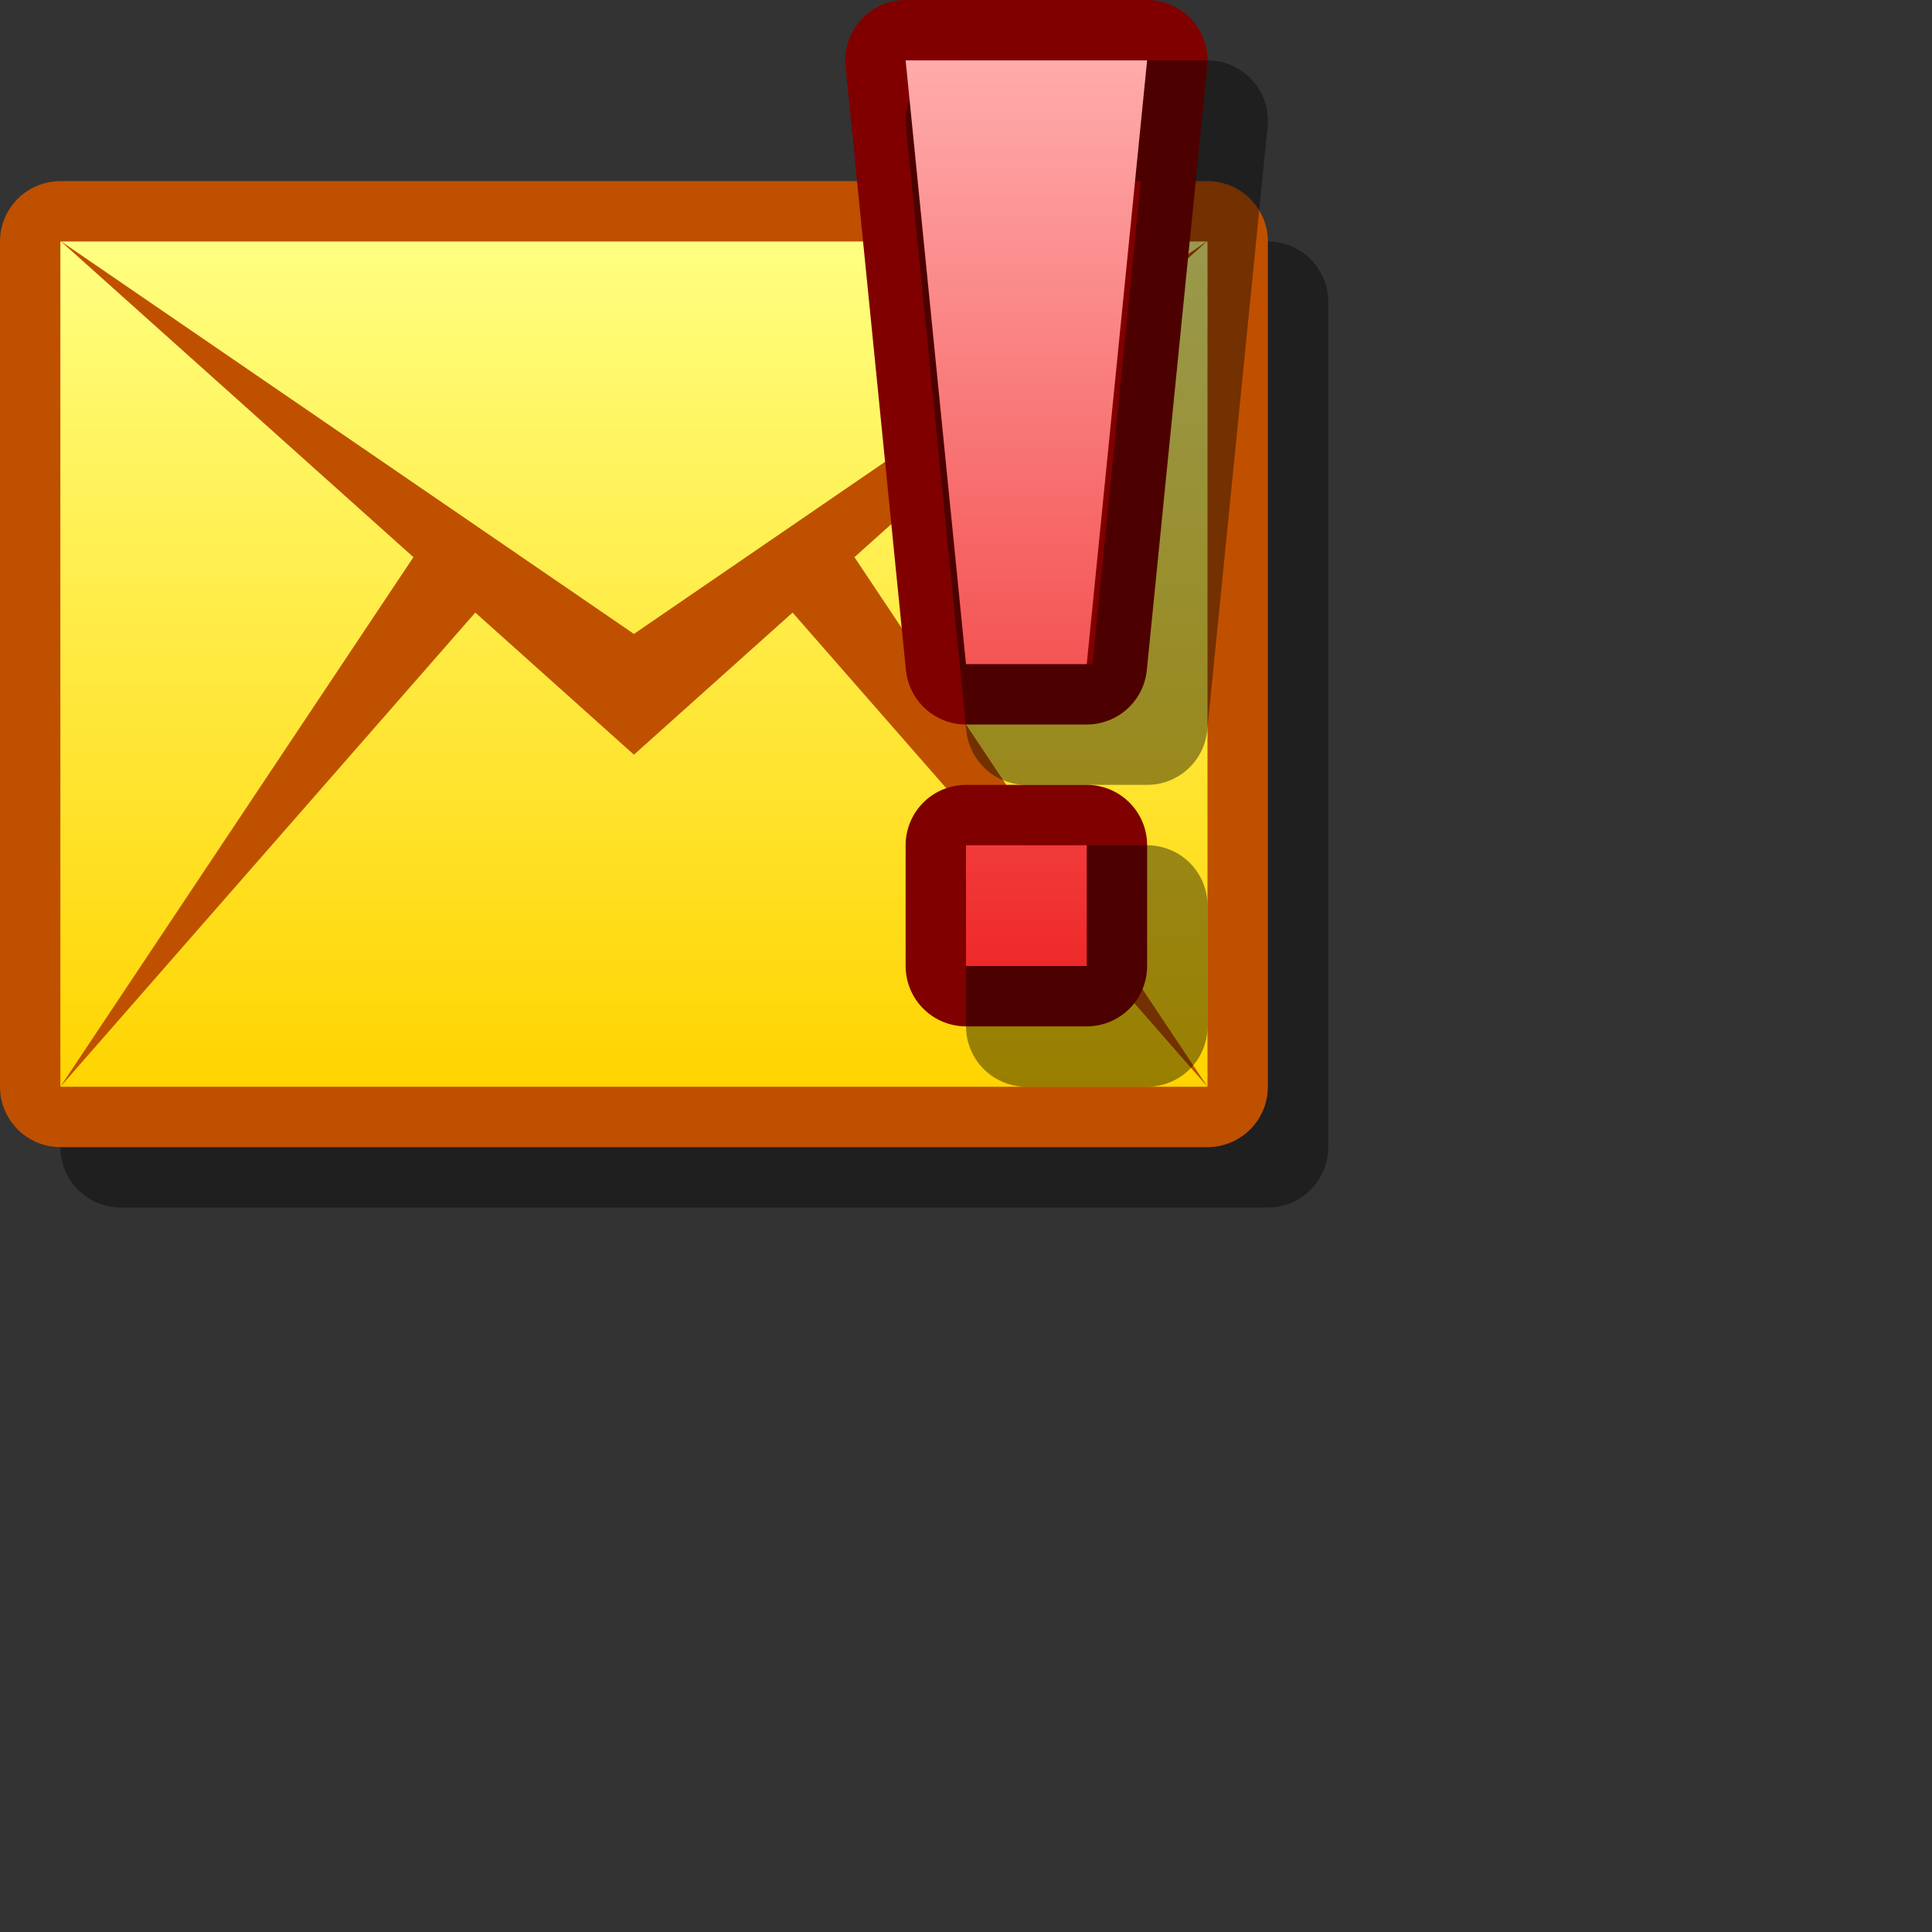 <?xml version="1.0" encoding="UTF-8" standalone="yes"?>
<svg version="1.1" width="64" height="64" color-interpolation="linearRGB"
     xmlns:svg="http://www.w3.org/2000/svg" xmlns="http://www.w3.org/2000/svg">
 <rect width="100%" height="100%" fill="#333333" stroke="none"/>
 <g>
  <path style="fill:none; stroke:#000000; stroke-opacity:0.4; stroke-width:4; stroke-linecap:round; stroke-linejoin:round"
        d="M2 8H40V36H2V8z"
        transform="matrix(1,0,0,1,2,2)"
  />
  <path style="fill:none; stroke:#bf5000; stroke-width:4; stroke-linecap:round; stroke-linejoin:round"
        d="M2 8H40V36H2V8z"
  />
  <linearGradient id="gradient0" gradientUnits="userSpaceOnUse" x1="128" y1="8" x2="128" y2="36">
   <stop offset="0" stop-color="#ffff80"/>
   <stop offset="1" stop-color="#ffd400"/>
  </linearGradient>
  <path style="fill:url(#gradient0)"
        d="M2 8H40V36H2V8z"
  />
  <path style="fill:#bf5000"
        d="M40 7.98L21 21L2 7.98L21 25L40 7.98z
           M40 36L28 18L26 20L40 36z
           M16 20L14 18L2 36L16 20z"
  />
  <path style="fill:none; stroke:#800000; stroke-width:4; stroke-linejoin:round"
        d="M30 2L32 22H36L38 2H30z
           M32 28V32H36V28H32z"
  />
  <path style="fill:none; stroke:#000000; stroke-opacity:0.4; stroke-width:4; stroke-linejoin:round"
        d="M30 2L32 22H36L38 2H30z
           M32 28V32H36V28H32z"
        transform="matrix(1,0,0,1,2,2)"
  />
  <linearGradient id="gradient1" gradientUnits="userSpaceOnUse" x1="128" y1="1.99" x2="128" y2="32">
   <stop offset="0" stop-color="#ffabab"/>
   <stop offset="1" stop-color="#ef2929"/>
  </linearGradient>
  <path style="fill:url(#gradient1)"
        d="M30 2L32 22H36L38 2H30z
           M32 28V32H36V28H32z"
  />
 </g>
</svg>
